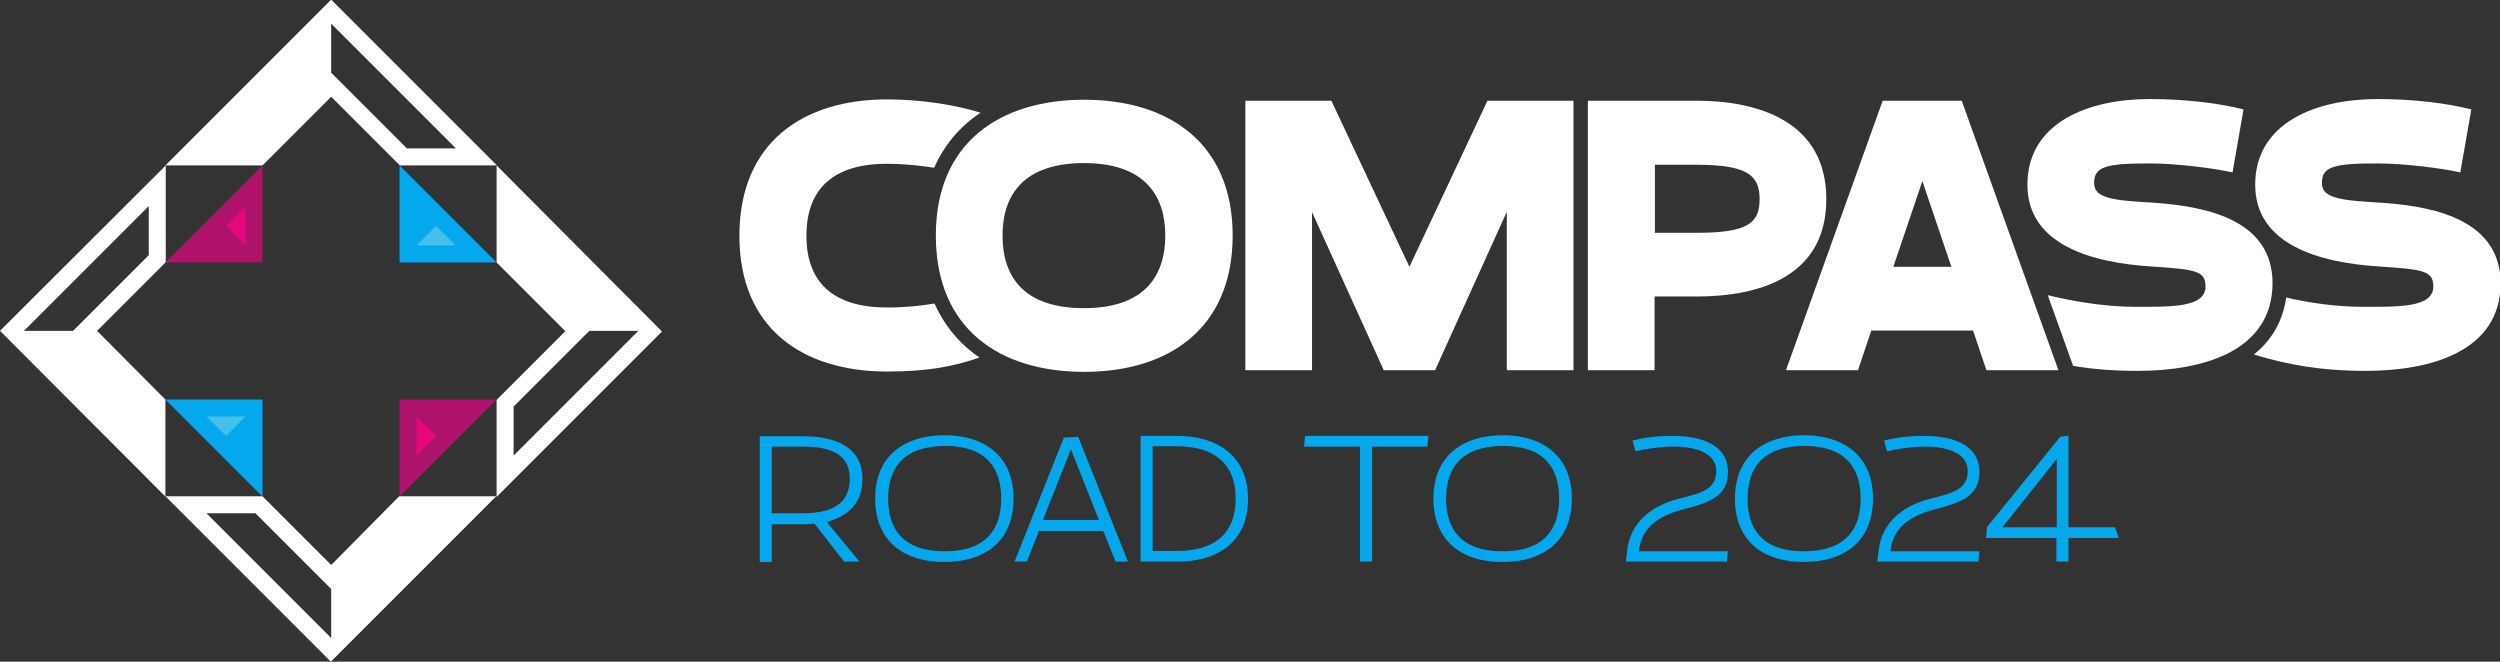 <?xml version="1.0" encoding="UTF-8"?> <!-- Generator: Adobe Illustrator 26.0.2, SVG Export Plug-In . SVG Version: 6.00 Build 0) --> <svg xmlns="http://www.w3.org/2000/svg" xmlns:xlink="http://www.w3.org/1999/xlink" id="Layer_1" x="0px" y="0px" viewBox="0 0 749.6 198.4" style="enable-background:new 0 0 749.6 198.4;" xml:space="preserve"><rect x="0" y="0" width="749.6" height="198.4" fill="#333333" stroke="none"/> <style type="text/css"> .st0{fill:#FFFFFF;} .st1{fill:#AF126B;} .st2{fill:#05A8ED;} .st3{fill:#44C1EA;} .st4{fill:#E5077E;} </style> <g> <g> <g> <path class="st0" d="M99.3,29l20.6,20.6h29.1v0l0,0L99.3-0.1L49.6,49.6h29.1L99.3,29z M99.3,7.1l37.4,37.4h-14.7L99.3,21.8V7.1z"></path> <path class="st0" d="M49.6,148.9v-29.1L29.1,99.2l20.6-20.6V49.6L0,99.2L49.6,148.9L49.6,148.9L49.6,148.9L49.6,148.9z M7.2,99.2 l37.4-37.4v14.7L21.9,99.2H7.2z"></path> <path class="st0" d="M99.3,169.4l-20.6-20.6H49.6v0l49.6,49.6l49.6-49.6h-29.1L99.3,169.4z M99.3,191.3l-37.4-37.4h14.7 l22.7,22.7V191.3z"></path> <path class="st0" d="M148.9,49.6L148.9,49.6L148.9,49.6v29.1l20.6,20.6l-20.6,20.6v29.1l49.6-49.6L148.9,49.6z M154,121.9 l22.7-22.7h14.7L154,136.6V121.9z"></path> </g> <g> <polygon class="st1" points="119.8,119.8 119.8,148.9 148.9,119.8 "></polygon> <polygon class="st1" points="49.6,78.7 78.7,78.7 78.7,78.7 78.7,49.6 "></polygon> <polygon class="st2" points="78.7,148.9 78.7,119.8 49.6,119.8 "></polygon> <polygon class="st2" points="119.8,49.6 119.8,78.7 148.9,78.7 "></polygon> <g> <polygon class="st3" points="67.8,130.7 73.6,124.9 61.9,124.9 "></polygon> <polygon class="st3" points="124.9,73.6 124.9,73.6 136.6,73.6 130.8,67.7 "></polygon> </g> <polygon class="st4" points="130.8,130.7 124.9,124.9 124.9,136.6 "></polygon> <polygon class="st4" points="73.6,61.9 67.8,67.7 73.6,73.6 73.6,73.6 "></polygon> </g> </g> <g> <g> <path class="st2" d="M257.7,168.4h-4.6l-8.9-11.4c-1.1,0.1-2.4,0.2-3.5,0.2h-9.3v11.3h-3.6v-37.7h12.9c8.9,0,17.9,2.6,17.9,12.9 c0,7.4-4.7,11.2-10.7,12.8L257.7,168.4z M240.5,153.9c7.7,0,14.3-2,14.3-10.4c0-7.9-6.7-9.6-14.3-9.6h-9.1v20H240.5z"></path> <path class="st2" d="M262.4,149.5c0-13,9-19,20.8-19c11.7,0,20.7,6,20.7,19c0,13.1-9,19-20.7,19 C271.5,168.6,262.4,162.6,262.4,149.5z M266.3,149.5c0,8.8,4.1,15.8,17,15.8c12.8,0,16.9-7.1,16.9-15.8c0-8.8-4.1-15.8-16.9-15.8 C270.4,133.8,266.3,140.8,266.3,149.5z"></path> <path class="st2" d="M334.5,168.4l-3.7-9.2h-19.3l-3.6,9.2h-3.7l14.8-37.2l4.3-0.2l14.9,37.4H334.5z M312.7,155.9h16.8l-8.4-21.2 L312.7,155.9z"></path> <path class="st2" d="M342,168.4v-37.7h10.9c12,0,21.3,5.9,21.3,18.9c0,13.1-9.3,18.8-21.3,18.8H342z M345.6,165.2h7.3 c10.3,0,17.6-4.4,17.6-15.7c0-11.2-7.3-15.7-17.6-15.7h-7.3V165.2z"></path> <path class="st2" d="M428.3,130.7l-0.3,3.2h-16.6v34.5h-3.6v-34.5H391l0.3-3.2H428.3z"></path> <path class="st2" d="M429.8,149.5c0-13,9-19,20.8-19c11.7,0,20.7,6,20.7,19c0,13.1-9,19-20.7,19 C438.8,168.6,429.8,162.6,429.8,149.5z M433.6,149.5c0,8.8,4.1,15.8,17,15.8c12.8,0,16.9-7.1,16.9-15.8c0-8.8-4.1-15.8-16.9-15.8 C437.7,133.8,433.6,140.8,433.6,149.5z"></path> <path class="st2" d="M518.1,165.2l-0.3,3.2h-30.3l0.4-3.4c0.9-8.2,7.1-13.2,14.9-15.3c6.8-1.8,11.8-2.6,11.8-8.5 c0-4.9-5.2-7.3-12.9-7.3c-3.9,0-8.9,0.8-11.3,1.4l-0.9-3.2c3.5-0.9,7.2-1.4,12.1-1.4c8.4,0,16.5,2.6,16.5,10.8 c0,7.4-5.6,9.2-13.7,11.3c-8.7,2.3-12.4,6.7-13,12.5H518.1z"></path> <path class="st2" d="M520.2,149.5c0-13,9-19,20.7-19c11.7,0,20.7,6,20.7,19c0,13.1-9,19-20.7,19 C529.2,168.6,520.2,162.6,520.2,149.5z M524,149.5c0,8.8,4.1,15.8,16.9,15.8c12.9,0,17-7.1,17-15.8c0-8.8-4.1-15.8-17-15.8 C528.1,133.8,524,140.8,524,149.5z"></path> <path class="st2" d="M593.5,165.2l-0.3,3.2h-30.3l0.4-3.4c0.9-8.2,7.1-13.2,14.9-15.3c6.8-1.8,11.8-2.6,11.8-8.5 c0-4.9-5.2-7.3-12.9-7.3c-3.9,0-8.9,0.8-11.3,1.4l-0.9-3.2c3.5-0.9,7.2-1.4,12.1-1.4c8.4,0,16.5,2.6,16.5,10.8 c0,7.4-5.6,9.2-13.7,11.3c-8.7,2.3-12.4,6.7-13,12.5H593.5z"></path> <path class="st2" d="M617.8,130.9l2.4-0.2v27.4h14l1.1,3.2h-15.1v7.1h-3.6v-7.1h-21.1l0.3-3.2v-0.1L617.8,130.9z M616.7,137.6 l-16.3,20.5h16.3V137.6z"></path> </g> <g> <path class="st0" d="M280.6,70.6c0-27.9,19.3-40.7,44.5-40.7c25.1,0,44.5,12.8,44.5,40.7c0,28.1-19.4,40.9-44.5,40.9 C299.8,111.5,280.6,98.7,280.6,70.6z M300.6,70.6c0,12.1,6.1,21.8,24.4,21.8c18.2,0,24.4-9.7,24.4-21.8c0-12-6.2-21.7-24.4-21.7 C306.8,48.9,300.6,58.6,300.6,70.6z"></path> <path class="st0" d="M393.4,111h-20V30.2h25.8L422.6,80l23.4-49.8h25.8V111h-20V63.5L430.3,111h-15.4l-21.5-47.4V111z"></path> <path class="st0" d="M496.2,111h-20.1V30.2h32.6c19,0,38.9,6.5,38.9,29.5c0,23.1-19.8,29.2-38.9,29.2h-12.6V111z M508.8,69.8 c15.3,0,18.8-2.9,18.8-10.1c0-7-3.5-10.3-18.8-10.3h-12.6v20.4H508.8z"></path> <path class="st0" d="M595.6,111l-4-11.9h-30.5l-4,11.9h-21.6l29-80.8h23.7l29,80.8H595.6z M567.7,80h17.4l-8.7-25.7L567.7,80z"></path> <path class="st0" d="M280.2,91c-4.1,0.7-8.8,1.2-14.2,1.2c-15.9,0-24.2-7.3-24.2-21.5c0-14.3,8.3-21.6,24.2-21.6 c4.6,0,9.7,0.5,14.1,1.2c3-6.8,7.7-12.4,13.9-16.5c-7.3-2.3-17.7-4-28-4c-25.1,0-44.3,12.8-44.3,40.9c0,27.9,19.1,40.7,44.3,40.7 c11.7,0,19.6-1.4,27.7-4.2C287.8,103.2,283.2,97.7,280.2,91z"></path> <path class="st0" d="M646,60.8c-11.7-0.7-18.1-1.1-18.1-5.9c0-4.9,3.4-5.9,16.6-5.9c8.3,0,19.7,1.5,24.9,2.7l3.3-18.9 c-7.5-1.9-17.5-3.1-28.2-3.1c-18.1,0-36.6,6.9-36.6,25.7c0,18,19.3,23.4,37.2,24.5c13.3,0.9,16.2,1.3,16.2,6 c0,6.3-10.1,6.1-21,6.1c-9.8,0-19.8-1.9-26.3-3.5l7.6,21.2c5.8,1,12.1,1.5,19.4,1.5c18.8,0,40.4-5.5,40.4-26.4 C681.3,66.8,663.5,62,646,60.8z"></path> <path class="st0" d="M714.3,60.8c-11.7-0.7-18.1-1.1-18.1-5.9c0-4.9,3.4-5.9,16.6-5.9c8.3,0,19.7,1.5,24.9,2.7l3.3-18.9 c-7.5-1.9-17.5-3.1-28.2-3.1c-18.1,0-36.6,6.9-36.6,25.7c0,18,19.3,23.4,37.2,24.5c13.3,0.9,16.2,1.3,16.2,6 c0,6.3-10.1,6.1-21,6.1c-8.3,0-16.8-1.3-23.1-2.8c-1,7-4.3,12.8-9.7,17.1c9.9,3,19.9,4.9,33.6,4.9c18.8,0,40.4-5.5,40.4-26.4 C749.6,66.8,731.8,62,714.3,60.8z"></path> </g> </g> </g> </svg> 